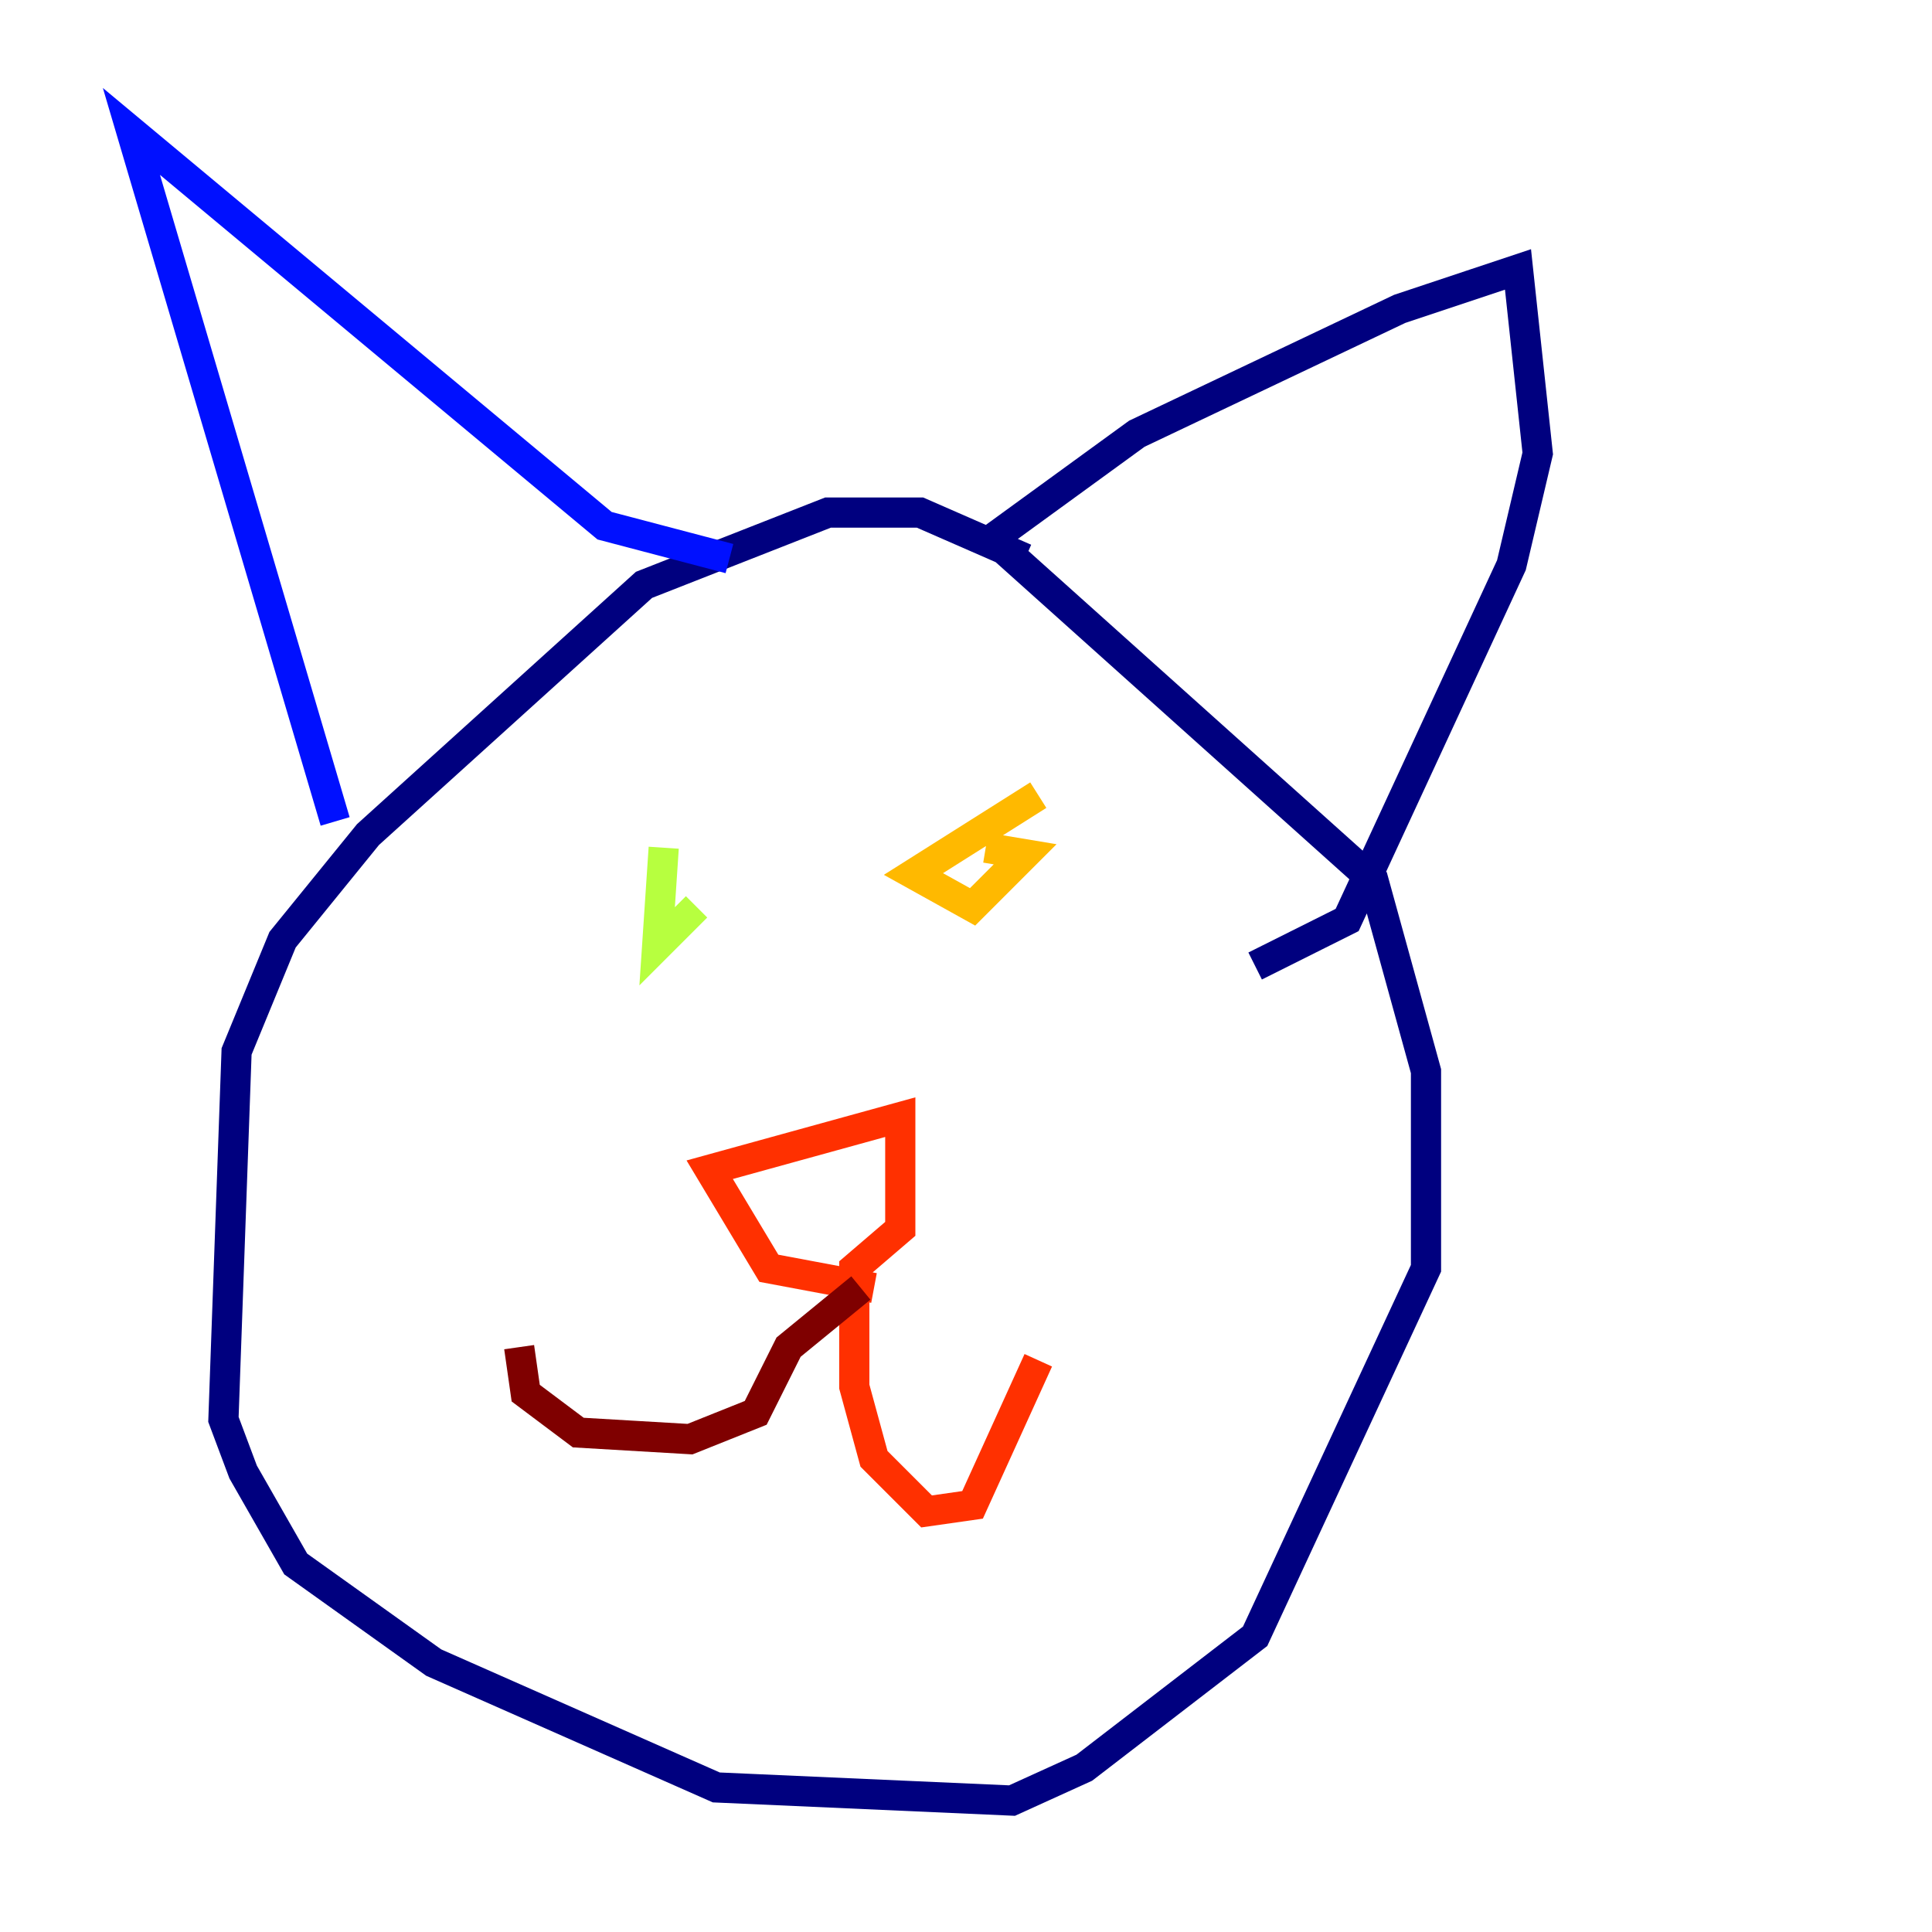 <?xml version="1.0" encoding="utf-8" ?>
<svg baseProfile="tiny" height="128" version="1.2" viewBox="0,0,128,128" width="128" xmlns="http://www.w3.org/2000/svg" xmlns:ev="http://www.w3.org/2001/xml-events" xmlns:xlink="http://www.w3.org/1999/xlink"><defs /><polyline fill="none" points="67.918,37.007 60.952,33.959 54.857,33.959 42.667,38.748 24.381,55.292 18.721,62.258 15.674,69.66 14.803,94.041 16.109,97.524 19.592,103.619 28.735,110.15 47.456,118.422 67.048,119.293 71.837,117.116 83.156,108.408 94.476,84.027 94.476,70.966 90.993,58.34 65.742,35.701 75.32,28.735 92.735,20.463 100.571,17.85 101.878,30.041 100.136,37.442 89.252,60.952 83.156,64.0" stroke="#00007f" stroke-width="2" /><polyline fill="none" points="48.327,37.007 40.054,34.83 8.707,8.707 22.204,54.422" stroke="#0010ff" stroke-width="2" /><polyline fill="none" points="49.633,64.871 49.633,64.871" stroke="#00a4ff" stroke-width="2" /><polyline fill="none" points="43.973,57.905 43.973,57.905" stroke="#3fffb7" stroke-width="2" /><polyline fill="none" points="43.973,56.163 43.537,62.694 46.15,60.082" stroke="#b7ff3f" stroke-width="2" /><polyline fill="none" points="68.789,52.68 60.517,57.905 64.435,60.082 66.612,57.905 67.918,56.599 65.306,56.163" stroke="#ffb900" stroke-width="2" /><polyline fill="none" points="57.905,85.333 50.939,84.027 47.02,77.497 59.646,74.014 59.646,81.415 56.599,84.027 56.599,91.864 57.905,96.653 61.388,100.136 64.435,99.701 68.789,90.122" stroke="#ff3000" stroke-width="2" /><polyline fill="none" points="57.034,85.333 52.245,89.252 50.068,93.605 45.714,95.347 38.313,94.912 34.83,92.299 34.395,89.252" stroke="#7f0000" stroke-width="2" /></svg>